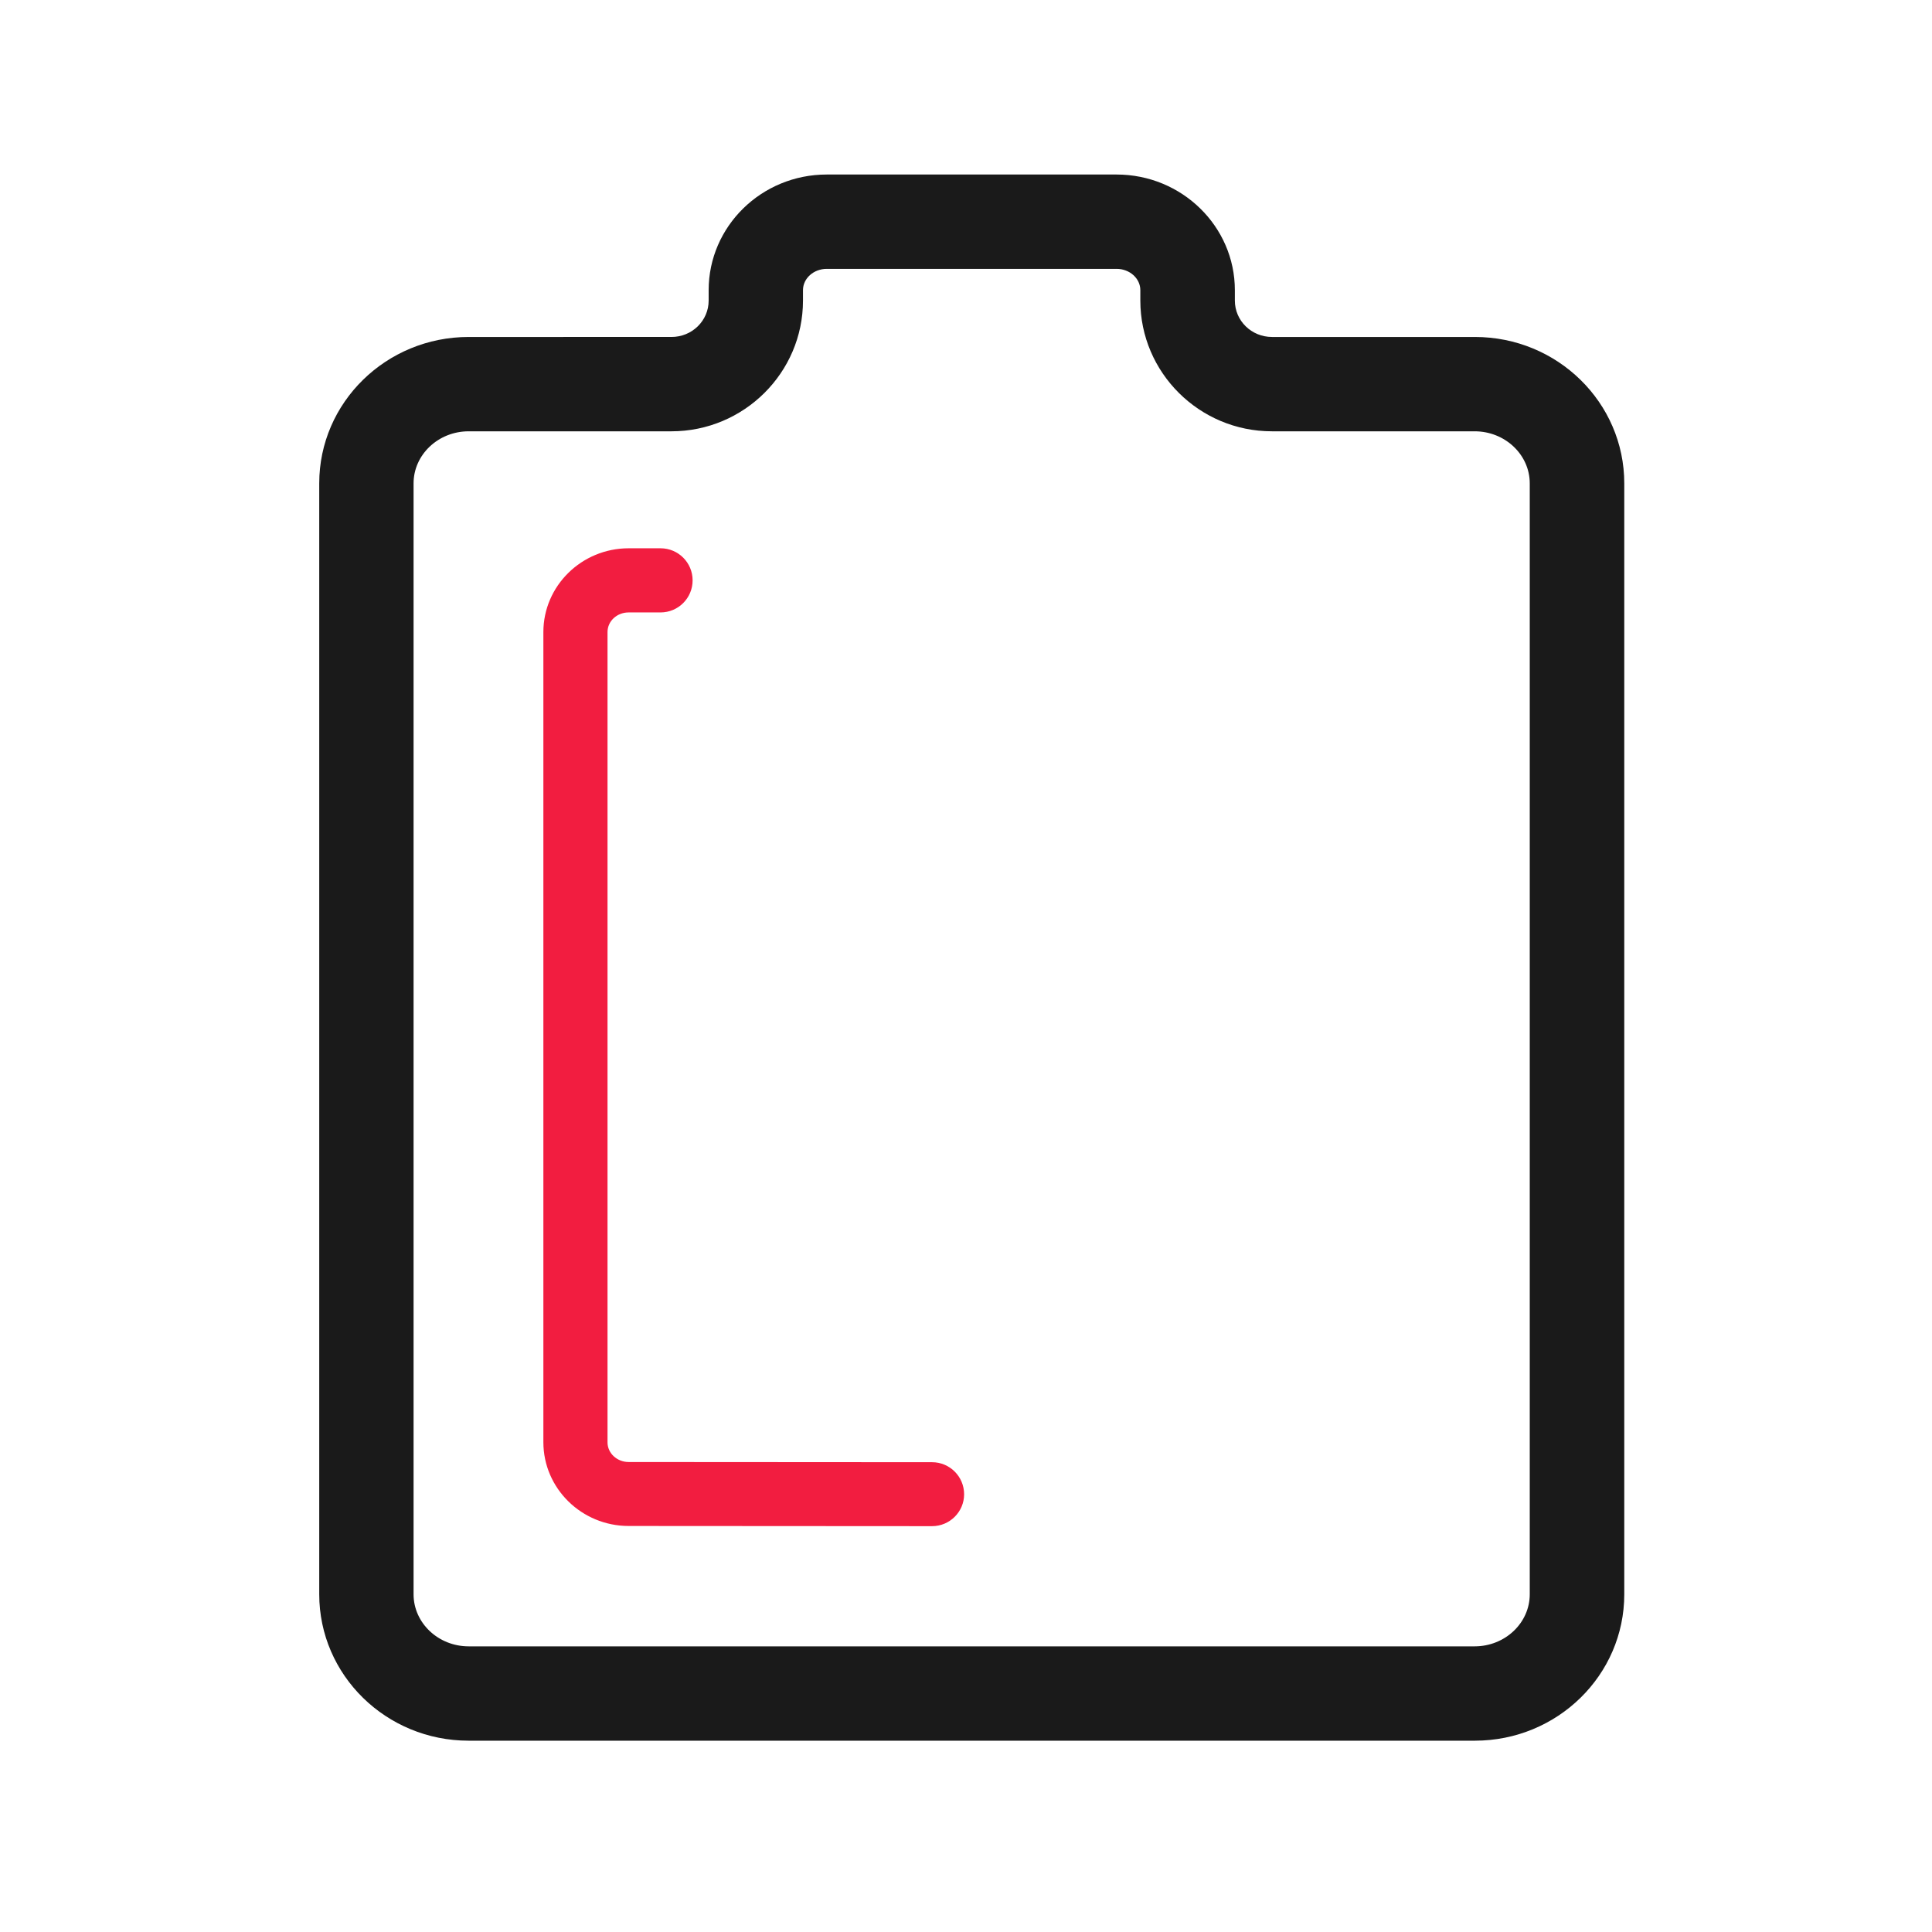 <?xml version="1.0" standalone="no"?><!DOCTYPE svg PUBLIC "-//W3C//DTD SVG 1.1//EN" "http://www.w3.org/Graphics/SVG/1.1/DTD/svg11.dtd"><svg t="1609843166733" class="icon" viewBox="0 0 1024 1024" version="1.1" xmlns="http://www.w3.org/2000/svg" p-id="7567" xmlns:xlink="http://www.w3.org/1999/xlink" width="60" height="60"><defs><style type="text/css"></style></defs><path d="M494 808.9l-160.8-0.1c-24.9 0-45.2-19.9-45.2-44.4V335c0-24.5 20.3-44.4 45.2-44.4h16.9c9.4 0 17 7.6 17 17s-7.6 17-17 17h-16.9c-6.2 0-11.2 4.6-11.2 10.4v429.5c0 5.7 5 10.4 11.2 10.4l160.8 0.1c9.4 0 17 7.6 17 17 0 9.3-7.6 16.9-17 16.9z" fill="#F21D40" p-id="7568"></path><path d="M591.8 142.5c7 0 12.6 5.1 12.6 11.3v5.5c0 38.2 31.3 69.3 69.7 69.3h107.5c16.1 0 29.2 12.4 29.2 27.6V845c0 15.2-13.1 27.6-29.2 27.6H248.4c-16.1 0-29.2-12.4-29.2-27.6V256.2c0-15.2 13.1-27.6 29.2-27.6h107.5c38.4 0 69.7-31.1 69.7-69.3v-5.5c0-6.3 5.7-11.3 12.6-11.3h153.6m0-50H438.2c-34.6 0-62.6 27.5-62.6 61.3v5.5c0 10.7-8.8 19.3-19.7 19.3H248.4c-43.7 0-79.2 34.7-79.2 77.6V845c0 42.8 35.4 77.6 79.2 77.6h533.3c43.7 0 79.2-34.7 79.2-77.6V256.2c0-42.8-35.4-77.6-79.2-77.6H674.2c-10.9 0-19.7-8.6-19.7-19.3v-5.5c0-33.8-28.1-61.3-62.7-61.3z" fill="#1A1A1A" p-id="7569"></path></svg>